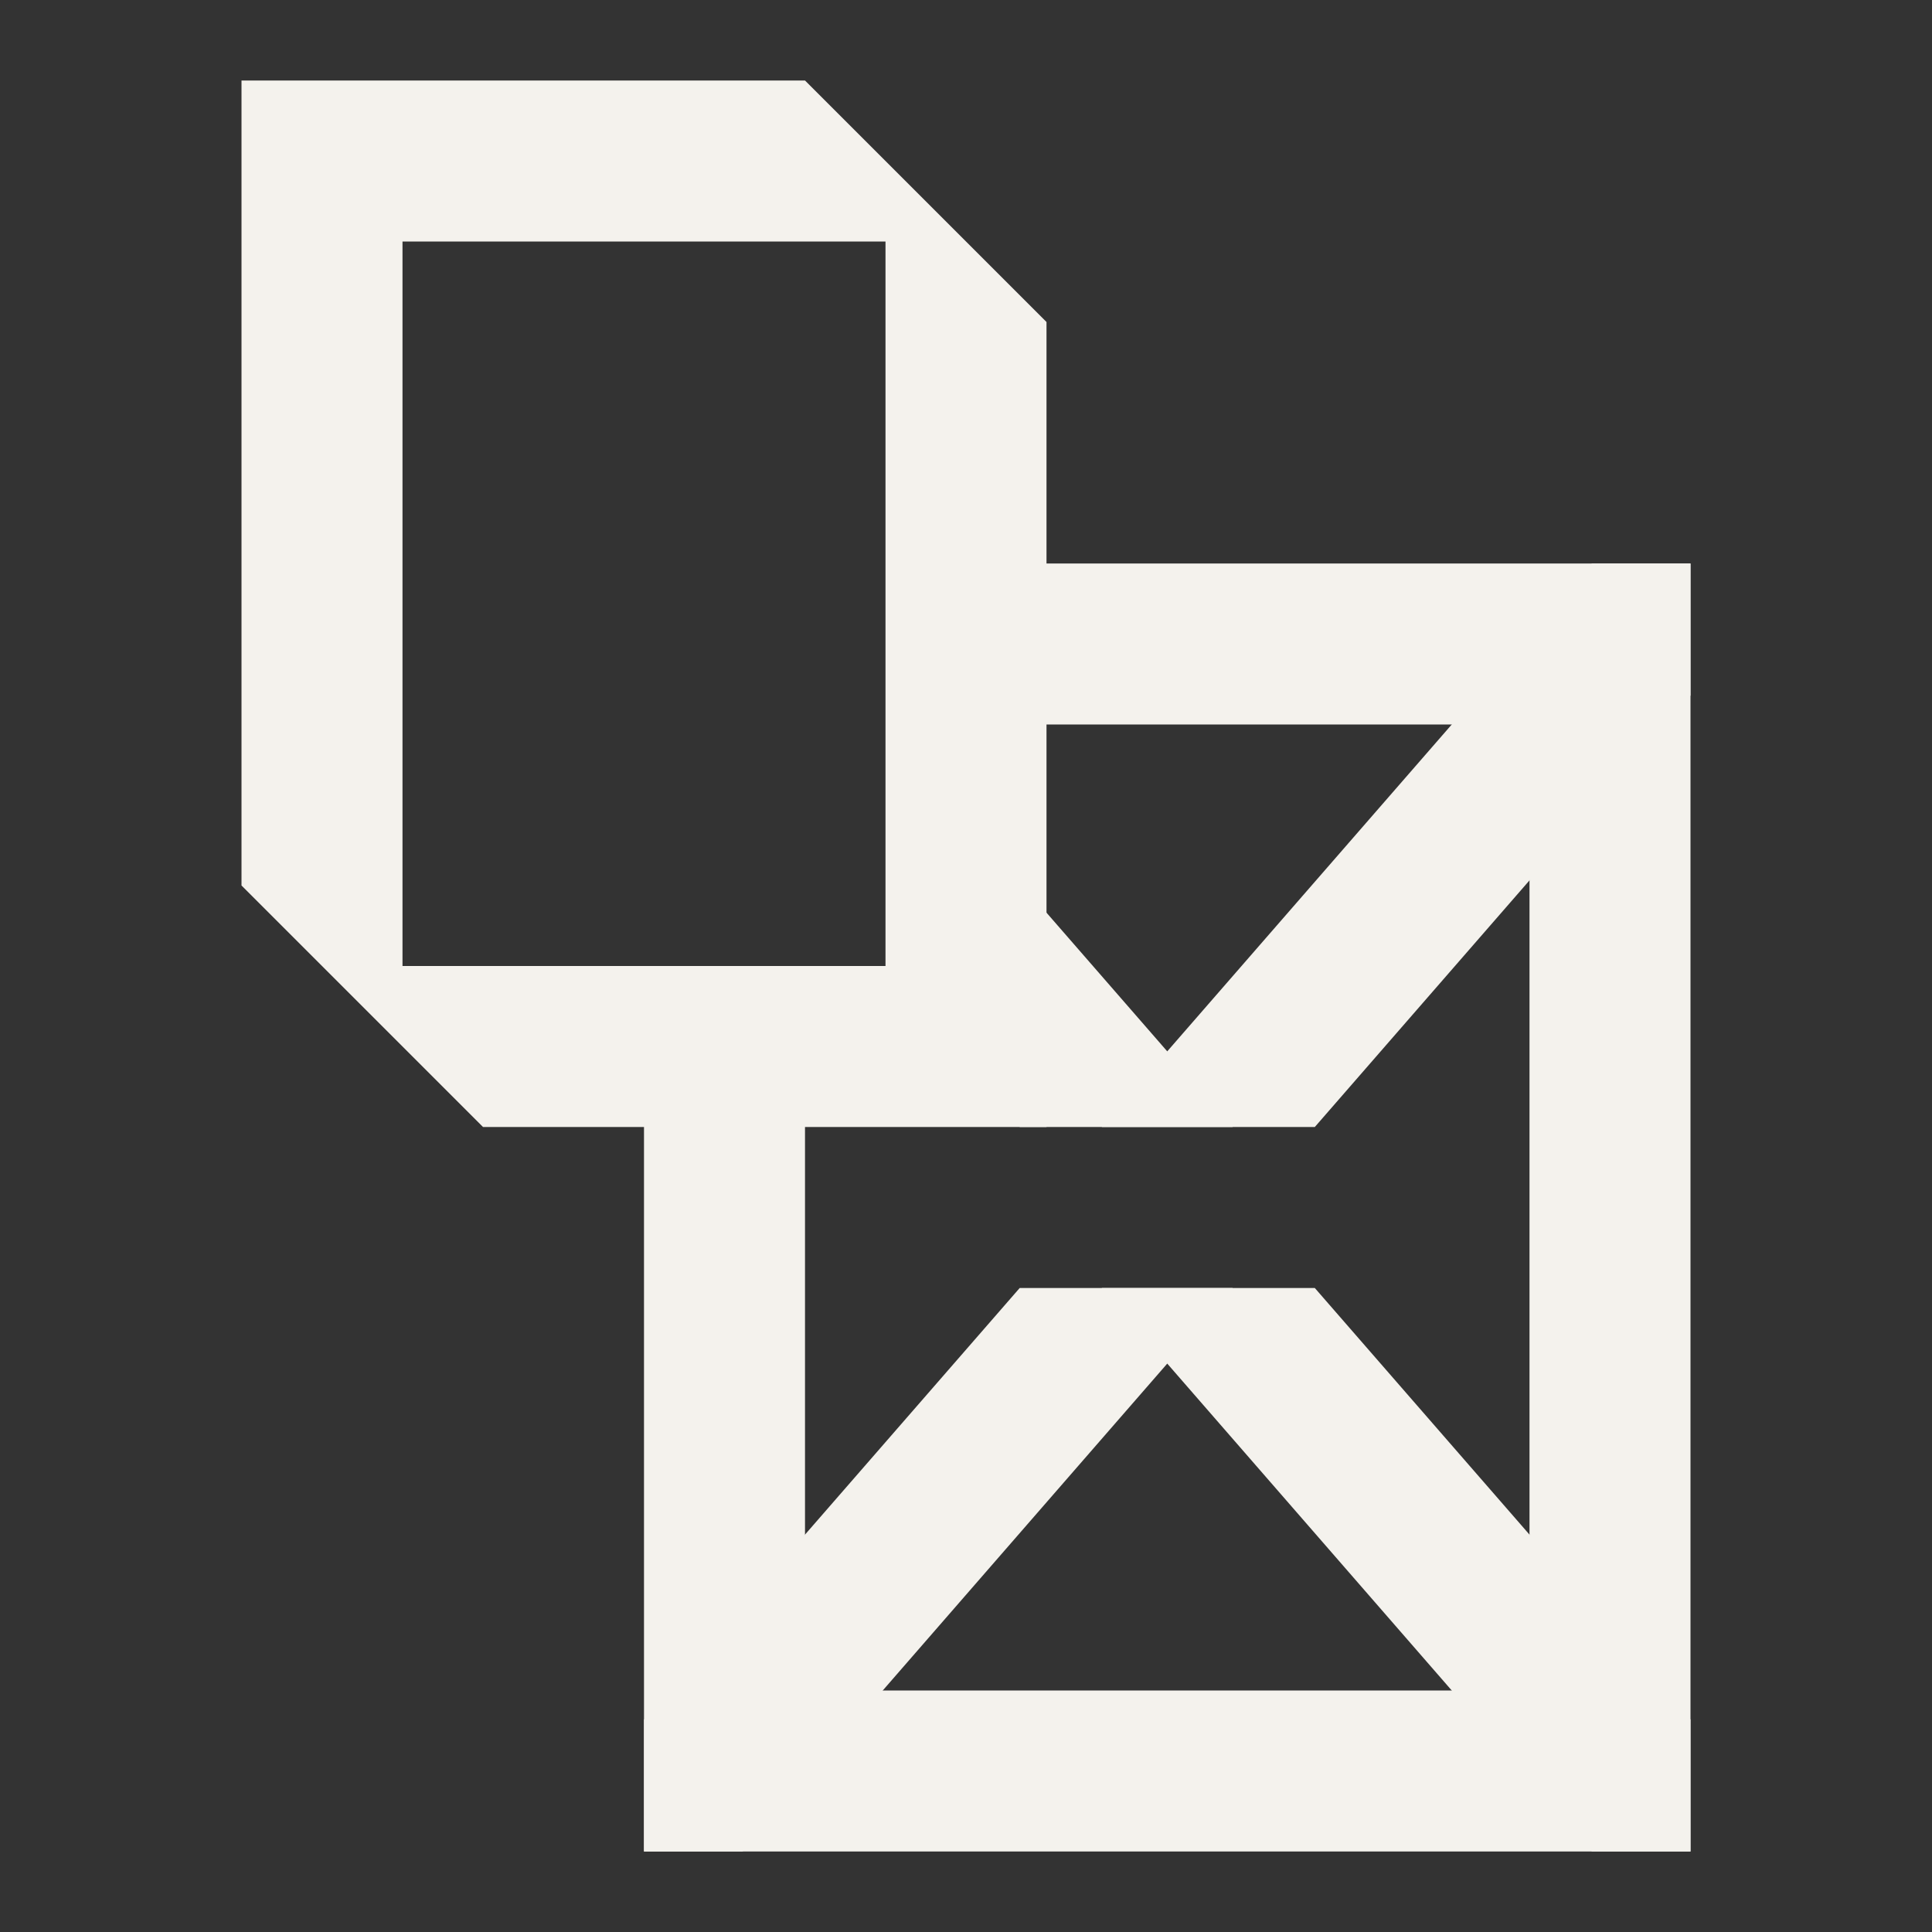 <svg width="24" height="24" viewBox="0 0 24 24" fill="none" xmlns="http://www.w3.org/2000/svg">
<rect x="0" y="0" width="24" height="24" fill="#333333" stroke="none"/>
<path fill-rule="evenodd" clip-rule="evenodd" d="M19 9H12V7H21V23H8V13H10V21H19V9Z" fill="#F4F2ED"/>
<path d="M16.333 16H13.688V16.006L19.775 23H21V21.361L16.333 16Z" fill="#F4F2ED"/>
<path d="M16.333 14H13.688V13.993L19.775 7H21V8.639L16.333 14Z" fill="#F4F2ED"/>
<path d="M12.667 16H15.312V16.006L9.225 23H8V21.361L12.667 16Z" fill="#F4F2ED"/>
<path d="M12.667 14H15.312V13.993L12.268 10.497L12 13L12.667 14Z" fill="#F4F2ED"/>
<path fill-rule="evenodd" clip-rule="evenodd" d="M11 3H5V12H11V3ZM3 1V11L6 14H13V4L10 1H3Z" fill="#F4F2ED"/>
</svg>
